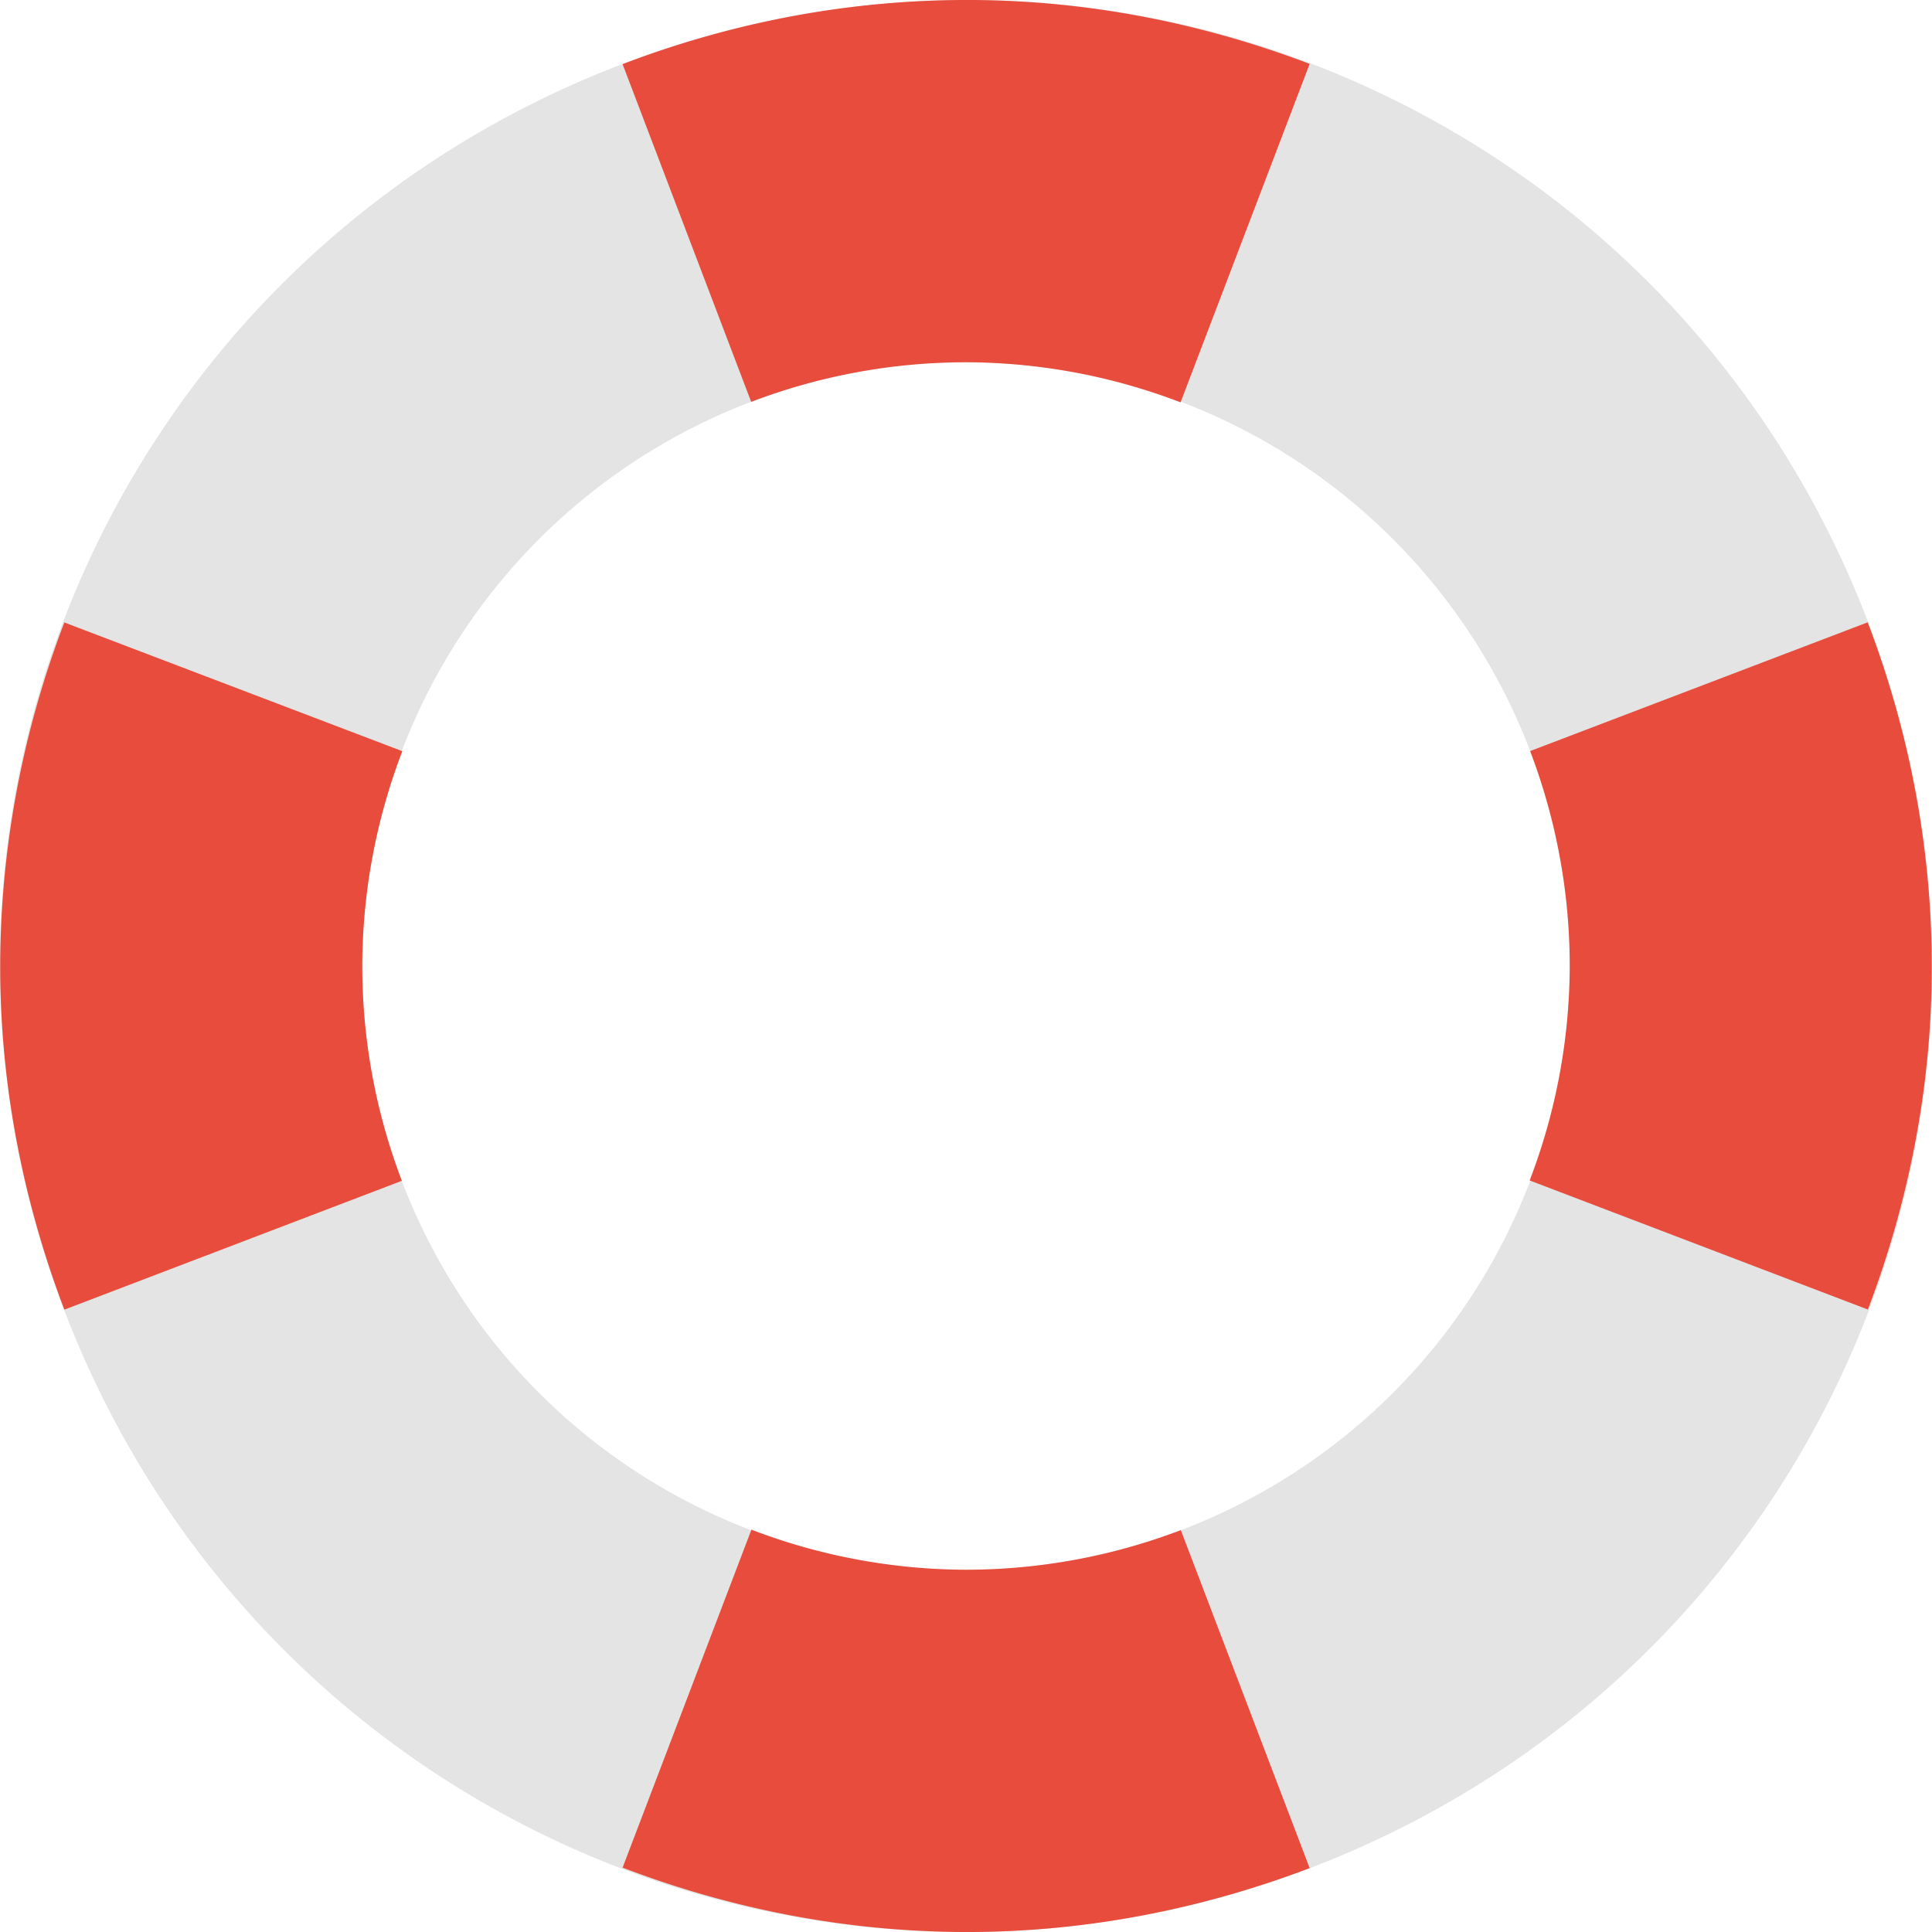<svg xmlns="http://www.w3.org/2000/svg" width="16" height="16" version="1">
 <path fill="#e4e4e4" d="m8.051 0c-1.039-0.005-2.097 0.194-3.119 0.619-4.09 1.7-6.014 6.357-4.314 10.447 1.699 4.09 6.361 6.016 10.451 4.317 4.09-1.7 6.014-6.36 4.315-10.449-1.275-3.068-4.217-4.918-7.332-4.934zm-0.051 3a5 5 0 0 1 5 5 5 5 0 0 1 -5 5 5 5 0 0 1 -5 -5 5 5 0 0 1 5 -5z"/>
 <path fill="#e74c3c" d="m8.051 0c-0.964-0.005-1.941 0.167-2.895 0.531l1.065 2.797a5 5 0 0 1 1.779 -0.328 5 5 0 0 1 1.777 0.332l1.069-2.803c-0.887-0.337-1.832-0.524-2.795-0.529zm-7.518 5.154c-0.364 0.953-0.536 1.933-0.531 2.897 0.005 0.963 0.194 1.909 0.531 2.795l2.795-1.067a5 5 0 0 1 -0.328 -1.779 5 5 0 0 1 0.332 -1.779l-2.799-1.066zm14.934 0l-2.795 1.066a5 5 0 0 1 0.328 1.779 5 5 0 0 1 -0.332 1.777l2.801 1.069c0.337-0.887 0.524-1.832 0.529-2.795 0.005-0.964-0.167-1.943-0.531-2.897zm-9.244 7.514l-1.067 2.799c0.953 0.364 1.931 0.538 2.895 0.533 0.963-0.005 1.909-0.192 2.795-0.529l-1.067-2.799a5 5 0 0 1 -1.779 0.328 5 5 0 0 1 -1.777 -0.332z"/>
</svg>
